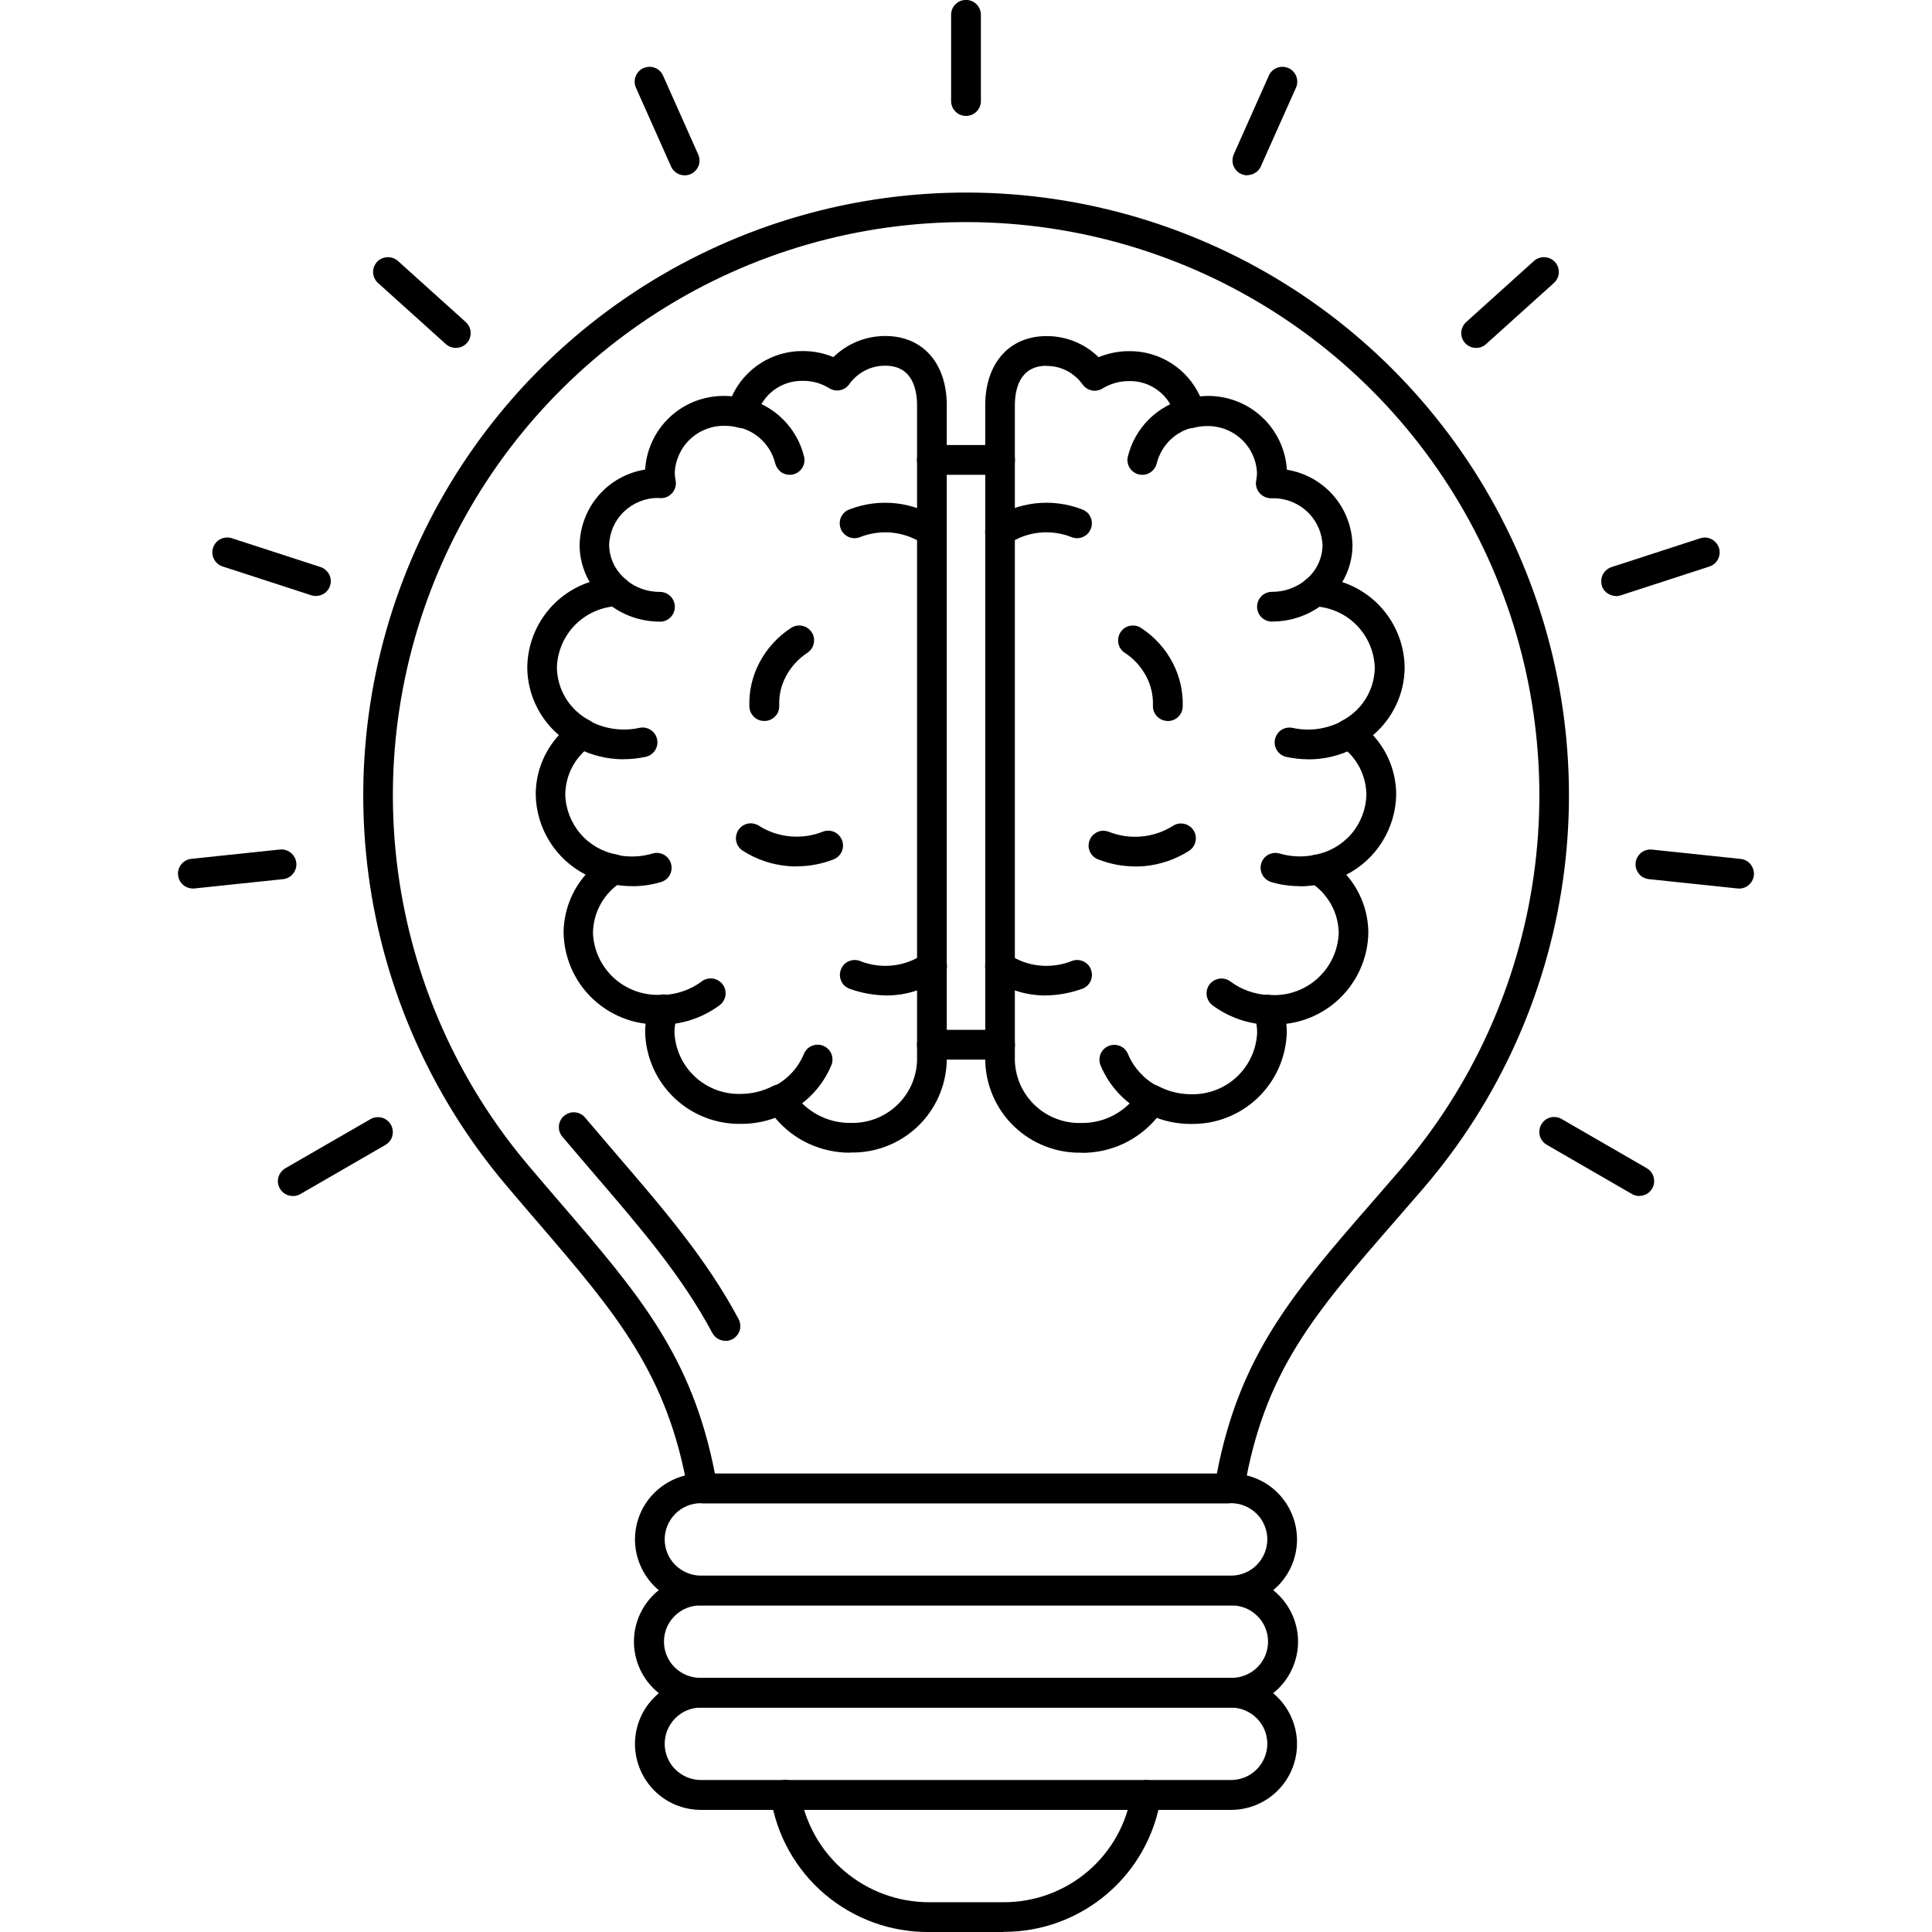 <!-- Generated by IcoMoon.io -->
<svg version="1.1" xmlns="http://www.w3.org/2000/svg" width="24" height="24" viewBox="0 0 24 24">
<title>bulb</title>
<path d="M15.27 18.675h-6.542c-0.043 0-0.086-0.015-0.119-0.043s-0.056-0.067-0.063-0.11c-0.253-1.461-0.893-2.206-1.862-3.334-0.129-0.15-0.263-0.306-0.403-0.472-0.923-1.093-1.514-2.427-1.703-3.845s0.032-2.86 0.637-4.157c0.605-1.296 1.569-2.392 2.777-3.158s2.61-1.17 4.041-1.164 2.829 0.422 4.031 1.197c1.202 0.776 2.156 1.88 2.75 3.181s0.803 2.745 0.602 4.162c-0.201 1.416-0.803 2.746-1.735 3.83-0.114 0.133-0.225 0.26-0.331 0.382-1.028 1.18-1.648 1.893-1.897 3.375-0.007 0.043-0.030 0.082-0.063 0.111s-0.076 0.044-0.12 0.043zM8.881 18.306h6.235c0.285-1.483 0.956-2.255 1.955-3.402 0.106-0.122 0.216-0.248 0.33-0.381 0.887-1.031 1.46-2.295 1.651-3.642s-0.007-2.72-0.572-3.958c-0.565-1.238-1.472-2.287-2.615-3.025s-2.473-1.133-3.834-1.139c-1.36-0.006-2.694 0.378-3.843 1.107s-2.065 1.771-2.64 3.003c-0.575 1.233-0.785 2.605-0.605 3.953s0.742 2.617 1.621 3.656c0.139 0.165 0.273 0.32 0.401 0.469 0.975 1.135 1.631 1.898 1.916 3.359h0.001z"></path>
<path d="M12.464 24h-0.927c-0.474 0.003-0.932-0.164-1.293-0.471s-0.598-0.734-0.67-1.202c-0.004-0.024-0.003-0.049 0.002-0.073s0.016-0.046 0.030-0.066c0.014-0.020 0.032-0.037 0.053-0.050s0.044-0.021 0.068-0.025 0.049-0.003 0.073 0.003c0.024 0.006 0.046 0.016 0.066 0.031s0.036 0.033 0.049 0.054c0.012 0.021 0.021 0.044 0.024 0.069 0.063 0.379 0.257 0.724 0.55 0.973s0.664 0.386 1.048 0.387h0.927c0.385 0.002 0.757-0.134 1.050-0.384s0.485-0.596 0.543-0.977c0.008-0.048 0.034-0.092 0.073-0.121s0.089-0.041 0.137-0.033 0.092 0.034 0.121 0.073c0.029 0.040 0.041 0.089 0.033 0.137-0.071 0.467-0.308 0.894-0.668 1.201s-0.818 0.475-1.29 0.472z"></path>
<path d="M15.293 19.943h-6.586c-0.217 0-0.426-0.086-0.579-0.24s-0.24-0.362-0.24-0.579c0-0.217 0.086-0.426 0.24-0.579s0.362-0.24 0.579-0.24h6.586c0.217 0 0.426 0.086 0.579 0.24s0.24 0.362 0.24 0.579c0 0.217-0.086 0.426-0.24 0.579s-0.362 0.24-0.579 0.24zM8.707 18.673c-0.119 0-0.234 0.047-0.318 0.132s-0.132 0.199-0.132 0.318c0 0.119 0.047 0.234 0.132 0.318s0.199 0.132 0.318 0.132h6.586c0.119 0 0.234-0.047 0.318-0.132s0.132-0.199 0.132-0.318c0-0.119-0.047-0.234-0.132-0.318s-0.199-0.132-0.318-0.132h-6.586z"></path>
<path d="M15.293 21.212h-6.586c-0.109 0.002-0.217-0.018-0.317-0.059s-0.193-0.101-0.27-0.177c-0.077-0.076-0.139-0.167-0.181-0.267s-0.064-0.208-0.064-0.316c0-0.109 0.022-0.216 0.064-0.316s0.103-0.191 0.181-0.267c0.077-0.076 0.169-0.136 0.27-0.177s0.209-0.060 0.317-0.059h6.586c0.109-0.002 0.217 0.018 0.317 0.059s0.193 0.101 0.27 0.177c0.077 0.076 0.139 0.167 0.181 0.267s0.064 0.208 0.064 0.316c0 0.109-0.022 0.216-0.064 0.316s-0.103 0.191-0.181 0.267c-0.077 0.076-0.169 0.136-0.27 0.177s-0.209 0.060-0.317 0.059zM8.707 19.943c-0.060-0.001-0.119 0.010-0.175 0.032s-0.106 0.055-0.149 0.097c-0.043 0.042-0.077 0.092-0.1 0.147s-0.035 0.114-0.035 0.174 0.012 0.119 0.035 0.174c0.023 0.055 0.057 0.105 0.1 0.147s0.094 0.075 0.149 0.097c0.056 0.022 0.115 0.033 0.175 0.032h6.586c0.060 0.001 0.119-0.010 0.175-0.032s0.106-0.055 0.149-0.097c0.043-0.042 0.077-0.092 0.1-0.147s0.035-0.115 0.035-0.174-0.012-0.119-0.035-0.174c-0.023-0.055-0.057-0.105-0.1-0.147s-0.093-0.075-0.149-0.097c-0.056-0.022-0.115-0.033-0.175-0.032h-6.586z"></path>
<path d="M15.293 22.483h-6.586c-0.217 0-0.426-0.086-0.579-0.24s-0.24-0.362-0.24-0.579 0.086-0.426 0.24-0.579c0.154-0.154 0.362-0.24 0.579-0.24h6.586c0.217 0 0.426 0.086 0.579 0.24s0.24 0.362 0.24 0.579-0.086 0.426-0.24 0.579c-0.154 0.154-0.362 0.24-0.579 0.24zM8.707 21.212c-0.119 0-0.234 0.047-0.318 0.132s-0.132 0.199-0.132 0.318c0 0.119 0.047 0.234 0.132 0.318s0.199 0.132 0.318 0.132h6.586c0.119 0 0.234-0.047 0.318-0.132s0.132-0.199 0.132-0.318c0-0.119-0.047-0.234-0.132-0.318s-0.199-0.132-0.318-0.132h-6.586z"></path>
<path d="M12.423 5.898h-0.847c-0.049 0-0.096-0.019-0.131-0.054s-0.054-0.082-0.054-0.131 0.019-0.096 0.054-0.131c0.035-0.035 0.082-0.054 0.131-0.054h0.847c0.049 0 0.096 0.019 0.131 0.054s0.054 0.082 0.054 0.131c0 0.049-0.019 0.096-0.054 0.131s-0.082 0.054-0.131 0.054z"></path>
<path d="M12.423 13.163h-0.847c-0.049 0-0.096-0.019-0.131-0.054s-0.054-0.082-0.054-0.131c0-0.049 0.019-0.096 0.054-0.131s0.082-0.054 0.131-0.054h0.847c0.049 0 0.096 0.019 0.131 0.054s0.054 0.082 0.054 0.131c0 0.049-0.019 0.096-0.054 0.131s-0.082 0.054-0.131 0.054z"></path>
<path d="M9.809 5.898c-0.042-0-0.083-0.014-0.115-0.041s-0.055-0.063-0.065-0.104c-0.027-0.109-0.085-0.209-0.166-0.288s-0.182-0.134-0.292-0.158c-0.047-0.012-0.087-0.042-0.112-0.084s-0.033-0.091-0.021-0.138c0.011-0.047 0.041-0.088 0.082-0.113s0.091-0.034 0.138-0.023c0.177 0.041 0.339 0.131 0.468 0.259s0.22 0.289 0.263 0.466c0.005 0.024 0.006 0.048 0.002 0.072s-0.013 0.047-0.026 0.067-0.030 0.038-0.050 0.052c-0.020 0.014-0.042 0.024-0.066 0.029-0.013 0.003-0.027 0.004-0.040 0.004z"></path>
<path d="M8.198 7.722c-0.241 0.001-0.475-0.083-0.661-0.238-0.019-0.016-0.034-0.035-0.045-0.056s-0.018-0.045-0.020-0.069c-0.002-0.024 0.001-0.048 0.008-0.072s0.019-0.045 0.035-0.063c0.016-0.019 0.035-0.034 0.056-0.045s0.045-0.018 0.069-0.020c0.024-0.002 0.048 0.001 0.072 0.008s0.045 0.019 0.063 0.035c0.119 0.099 0.269 0.152 0.423 0.151 0.049 0 0.096 0.019 0.131 0.054s0.054 0.082 0.054 0.131-0.019 0.096-0.054 0.131c-0.035 0.035-0.082 0.054-0.131 0.054z"></path>
<path d="M7.747 9.432c-0.201 0-0.4-0.048-0.578-0.141-0.022-0.011-0.042-0.026-0.058-0.045s-0.029-0.040-0.036-0.064-0.011-0.048-0.009-0.073c0.002-0.025 0.009-0.049 0.021-0.071s0.027-0.041 0.046-0.057c0.019-0.016 0.041-0.027 0.065-0.034s0.049-0.009 0.073-0.006c0.025 0.003 0.048 0.011 0.070 0.023 0.185 0.095 0.398 0.122 0.601 0.078 0.048-0.011 0.098-0.002 0.139 0.024s0.071 0.068 0.081 0.115c0.011 0.048 0.002 0.098-0.024 0.139s-0.068 0.071-0.115 0.081c-0.091 0.020-0.183 0.030-0.276 0.030z"></path>
<path d="M9.493 8.956c-0.048 0-0.094-0.018-0.128-0.052s-0.055-0.078-0.056-0.126c-0.007-0.189 0.036-0.377 0.124-0.545 0.092-0.176 0.228-0.325 0.394-0.433 0.020-0.013 0.043-0.023 0.067-0.027s0.048-0.004 0.072 0.001c0.024 0.005 0.046 0.014 0.066 0.028s0.037 0.031 0.051 0.051c0.013 0.020 0.023 0.043 0.027 0.067s0.004 0.048-0.001 0.072c-0.005 0.024-0.014 0.046-0.028 0.066s-0.031 0.037-0.051 0.051c-0.113 0.074-0.206 0.176-0.268 0.295-0.059 0.111-0.087 0.235-0.082 0.361 0.001 0.024-0.003 0.048-0.011 0.071s-0.021 0.044-0.038 0.061c-0.017 0.018-0.036 0.032-0.058 0.042s-0.046 0.016-0.070 0.017l-0.008-0.001z"></path>
<path d="M9.897 10.763c-0.036 0-0.072-0.001-0.107-0.004-0.2-0.017-0.394-0.082-0.563-0.191-0.020-0.013-0.038-0.030-0.052-0.050s-0.024-0.042-0.029-0.066c-0.005-0.024-0.006-0.048-0.001-0.072s0.013-0.047 0.026-0.067c0.013-0.020 0.030-0.038 0.050-0.052s0.042-0.024 0.066-0.029c0.024-0.005 0.048-0.006 0.072-0.001s0.047 0.013 0.067 0.026c0.119 0.076 0.254 0.121 0.395 0.133 0.137 0.012 0.274-0.008 0.401-0.059 0.045-0.017 0.096-0.016 0.14 0.003s0.079 0.056 0.097 0.101 0.018 0.095-0.001 0.14c-0.019 0.045-0.054 0.080-0.099 0.099-0.147 0.058-0.304 0.088-0.463 0.088z"></path>
<path d="M7.853 11.008c-0.083 0-0.165-0.008-0.246-0.024-0.048-0.010-0.090-0.038-0.117-0.078s-0.037-0.090-0.028-0.138c0.010-0.048 0.038-0.090 0.078-0.117s0.090-0.037 0.138-0.028c0.142 0.028 0.289 0.021 0.427-0.020 0.047-0.014 0.098-0.009 0.141 0.014s0.075 0.063 0.089 0.11c0.014 0.047 0.009 0.097-0.014 0.141s-0.063 0.075-0.11 0.089c-0.116 0.035-0.237 0.052-0.359 0.052z"></path>
<path d="M8.267 12.728c-0.024 0.001-0.048-0.003-0.071-0.012s-0.043-0.022-0.061-0.038-0.032-0.037-0.042-0.059c-0.010-0.022-0.016-0.046-0.016-0.070s0.003-0.048 0.012-0.071c0.009-0.023 0.022-0.043 0.038-0.061s0.037-0.032 0.059-0.042c0.022-0.010 0.046-0.016 0.070-0.016 0.167-0.010 0.327-0.068 0.462-0.168 0.019-0.015 0.041-0.025 0.065-0.031s0.048-0.007 0.072-0.004c0.024 0.003 0.047 0.012 0.068 0.024s0.039 0.029 0.054 0.048c0.015 0.019 0.025 0.041 0.031 0.065s0.007 0.048 0.004 0.072-0.012 0.047-0.024 0.068c-0.012 0.021-0.029 0.039-0.048 0.054-0.192 0.142-0.421 0.226-0.659 0.24l-0.013 0.001z"></path>
<path d="M9.711 13.838c-0.041 0-0.081-0.014-0.114-0.039s-0.056-0.061-0.066-0.101c-0.010-0.040-0.006-0.082 0.010-0.12s0.045-0.069 0.082-0.088c0.163-0.086 0.292-0.226 0.363-0.397 0.018-0.045 0.054-0.082 0.099-0.101s0.096-0.019 0.141-0.001 0.082 0.054 0.101 0.099c0.019 0.045 0.019 0.096 0.001 0.141-0.104 0.25-0.292 0.456-0.531 0.583-0.027 0.014-0.057 0.022-0.087 0.022z"></path>
<path d="M11.575 6.79c-0.037 0-0.073-0.011-0.104-0.032-0.116-0.078-0.249-0.127-0.388-0.141s-0.279 0.006-0.409 0.059c-0.023 0.008-0.047 0.011-0.072 0.009s-0.048-0.008-0.069-0.019c-0.022-0.011-0.041-0.026-0.057-0.044s-0.028-0.040-0.035-0.063c-0.008-0.023-0.011-0.047-0.009-0.072s0.008-0.048 0.019-0.069 0.026-0.041 0.044-0.057c0.018-0.016 0.040-0.028 0.063-0.035 0.183-0.070 0.38-0.095 0.575-0.073s0.381 0.091 0.544 0.2c0.033 0.022 0.057 0.054 0.070 0.092s0.014 0.078 0.002 0.115c-0.012 0.038-0.035 0.071-0.067 0.094s-0.070 0.036-0.11 0.036v0z"></path>
<path d="M11.015 12.366c-0.155-0.002-0.309-0.029-0.455-0.081-0.023-0.008-0.044-0.020-0.063-0.035s-0.033-0.035-0.044-0.057c-0.011-0.022-0.017-0.045-0.019-0.069s0.001-0.048 0.009-0.072c0.008-0.023 0.020-0.044 0.035-0.063s0.035-0.033 0.057-0.044c0.022-0.011 0.045-0.017 0.069-0.019s0.048 0.001 0.072 0.009c0.129 0.053 0.27 0.073 0.408 0.059s0.272-0.063 0.388-0.141c0.020-0.014 0.043-0.025 0.067-0.030s0.049-0.006 0.073-0.002c0.024 0.004 0.047 0.013 0.068 0.027s0.039 0.031 0.052 0.051c0.014 0.020 0.024 0.043 0.028 0.068s0.005 0.049-0 0.073c-0.005 0.024-0.015 0.047-0.029 0.067s-0.032 0.038-0.053 0.051c-0.195 0.136-0.427 0.208-0.664 0.208z"></path>
<path d="M10.564 14.319c-0.178 0.002-0.354-0.037-0.516-0.111s-0.305-0.185-0.419-0.322c-0.134 0.050-0.276 0.075-0.418 0.075-0.31 0.007-0.61-0.109-0.834-0.322s-0.355-0.507-0.363-0.817c0-0.035 0.002-0.070 0.006-0.105-0.277-0.034-0.532-0.167-0.719-0.373s-0.293-0.474-0.3-0.753c0.001-0.267 0.098-0.525 0.274-0.726-0.184-0.094-0.339-0.237-0.448-0.412s-0.169-0.377-0.172-0.584c0-0.273 0.103-0.536 0.288-0.737-0.122-0.103-0.22-0.232-0.288-0.377s-0.104-0.302-0.105-0.462c0.002-0.236 0.078-0.465 0.217-0.656s0.334-0.333 0.558-0.407c-0.082-0.14-0.125-0.299-0.125-0.461 0.005-0.227 0.089-0.445 0.237-0.616s0.353-0.284 0.577-0.32c0.008-0.132 0.043-0.26 0.102-0.378s0.142-0.222 0.242-0.307c0.101-0.085 0.218-0.149 0.344-0.187s0.259-0.051 0.39-0.038c0.077-0.169 0.201-0.312 0.358-0.412s0.339-0.152 0.525-0.15c0.13-0 0.258 0.025 0.378 0.075 0.173-0.169 0.405-0.263 0.646-0.262 0.463 0 0.762 0.338 0.762 0.86v8.144c-0.008 0.31-0.139 0.604-0.363 0.817s-0.524 0.329-0.834 0.322zM9.692 13.473c0.031-0 0.062 0.008 0.090 0.023s0.051 0.037 0.067 0.064c0.076 0.121 0.181 0.22 0.307 0.288s0.266 0.103 0.408 0.101c0.212 0.007 0.418-0.070 0.573-0.214s0.247-0.344 0.255-0.556v-8.145c0-0.183-0.051-0.491-0.393-0.491-0.088-0.001-0.174 0.019-0.252 0.059s-0.145 0.098-0.196 0.169c-0.027 0.039-0.068 0.066-0.114 0.076s-0.095 0.001-0.135-0.024c-0.098-0.061-0.211-0.093-0.327-0.092-0.132-0.003-0.261 0.038-0.366 0.118s-0.179 0.193-0.211 0.321c-0.005 0.024-0.015 0.047-0.029 0.068s-0.032 0.038-0.053 0.051c-0.021 0.013-0.044 0.022-0.069 0.026s-0.050 0.003-0.074-0.003c-0.053-0.014-0.107-0.022-0.161-0.022-0.161-0.006-0.317 0.053-0.435 0.162s-0.188 0.261-0.195 0.421c0.001 0.033 0.004 0.066 0.011 0.098 0.005 0.027 0.004 0.055-0.004 0.082s-0.020 0.051-0.039 0.072-0.041 0.037-0.066 0.048c-0.025 0.011-0.053 0.016-0.080 0.015-0.006 0-0.018-0.001-0.025-0.002-0.158-0.002-0.31 0.058-0.425 0.167s-0.182 0.258-0.187 0.416c0.001 0.084 0.021 0.166 0.058 0.241s0.091 0.141 0.156 0.193c0.028 0.023 0.049 0.055 0.060 0.090s0.010 0.073-0.001 0.108c-0.011 0.035-0.032 0.066-0.061 0.089s-0.064 0.037-0.101 0.039c-0.2 0.007-0.39 0.090-0.531 0.231s-0.223 0.332-0.229 0.532c0.002 0.137 0.041 0.27 0.113 0.386s0.174 0.211 0.296 0.273c0.027 0.015 0.050 0.037 0.067 0.063s0.026 0.056 0.028 0.087-0.004 0.062-0.018 0.090c-0.013 0.028-0.034 0.052-0.059 0.071-0.098 0.068-0.179 0.158-0.235 0.263s-0.086 0.222-0.088 0.342c0.004 0.18 0.071 0.353 0.188 0.49s0.279 0.228 0.456 0.259c0.036 0.008 0.069 0.026 0.094 0.052s0.043 0.060 0.049 0.096c0.007 0.036 0.002 0.073-0.012 0.107s-0.039 0.062-0.070 0.082c-0.109 0.067-0.199 0.16-0.262 0.271s-0.097 0.236-0.099 0.364c0.008 0.212 0.1 0.412 0.255 0.556s0.361 0.221 0.573 0.214c0.014-0.002 0.027-0.004 0.041-0.005 0.030-0.001 0.059 0.005 0.087 0.018s0.051 0.031 0.069 0.055c0.018 0.024 0.030 0.052 0.035 0.081s0.003 0.060-0.007 0.088c-0.025 0.072-0.039 0.148-0.041 0.224 0.008 0.212 0.1 0.412 0.255 0.556s0.361 0.221 0.573 0.214c0.138-0.001 0.274-0.035 0.397-0.099 0.026-0.013 0.055-0.020 0.085-0.020z"></path>
<path d="M14.19 5.898c-0.014-0-0.027-0.002-0.040-0.004-0.024-0.005-0.046-0.015-0.066-0.029s-0.037-0.032-0.050-0.052-0.022-0.043-0.026-0.067c-0.004-0.024-0.004-0.048 0.002-0.072 0.043-0.177 0.134-0.338 0.263-0.466s0.291-0.217 0.468-0.258c0.047-0.011 0.097-0.002 0.138 0.023s0.071 0.066 0.082 0.113c0.011 0.047 0.004 0.097-0.021 0.138s-0.065 0.072-0.112 0.084c-0.11 0.025-0.211 0.079-0.292 0.158s-0.138 0.178-0.166 0.288c-0.009 0.041-0.032 0.077-0.065 0.104s-0.073 0.041-0.115 0.041z"></path>
<path d="M15.801 7.722c-0.049 0-0.096-0.019-0.131-0.054s-0.054-0.082-0.054-0.131 0.019-0.096 0.054-0.131c0.035-0.035 0.082-0.054 0.131-0.054 0.154 0.001 0.304-0.053 0.423-0.151 0.037-0.032 0.086-0.047 0.135-0.043s0.094 0.028 0.125 0.065c0.032 0.037 0.047 0.086 0.043 0.135s-0.028 0.094-0.065 0.125c-0.185 0.155-0.419 0.239-0.661 0.238z"></path>
<path d="M16.252 9.432c-0.093 0-0.185-0.010-0.276-0.030-0.047-0.011-0.088-0.041-0.114-0.082s-0.034-0.091-0.023-0.138c0.011-0.047 0.039-0.089 0.080-0.115s0.090-0.035 0.138-0.025c0.203 0.045 0.416 0.017 0.601-0.078 0.022-0.012 0.045-0.019 0.070-0.022s0.049-0 0.073 0.007c0.024 0.007 0.046 0.019 0.064 0.034s0.035 0.035 0.046 0.057c0.011 0.022 0.018 0.046 0.021 0.070s-0.001 0.049-0.008 0.073c-0.008 0.023-0.020 0.045-0.036 0.064s-0.036 0.034-0.058 0.045c-0.179 0.093-0.377 0.142-0.578 0.141z"></path>
<path d="M14.506 8.956h-0.007c-0.024-0.001-0.048-0.007-0.070-0.017s-0.042-0.025-0.058-0.042-0.029-0.039-0.038-0.061c-0.008-0.023-0.012-0.047-0.011-0.071 0.005-0.125-0.024-0.25-0.082-0.361-0.063-0.12-0.155-0.222-0.268-0.295-0.041-0.027-0.070-0.069-0.079-0.117s-0-0.098 0.027-0.139c0.027-0.041 0.069-0.070 0.117-0.079s0.098-0 0.139 0.027c0.166 0.109 0.302 0.259 0.393 0.435 0.087 0.168 0.13 0.356 0.123 0.545-0.002 0.047-0.022 0.092-0.057 0.125s-0.080 0.051-0.128 0.051z"></path>
<path d="M14.102 10.763c-0.158 0-0.315-0.030-0.463-0.088-0.023-0.009-0.043-0.022-0.060-0.039s-0.031-0.037-0.041-0.059c-0.010-0.022-0.015-0.046-0.015-0.070s0.004-0.048 0.013-0.071c0.009-0.023 0.022-0.043 0.039-0.060s0.037-0.031 0.059-0.041c0.022-0.010 0.046-0.015 0.070-0.015s0.048 0.004 0.071 0.013c0.129 0.051 0.268 0.071 0.407 0.058s0.272-0.058 0.389-0.132c0.041-0.027 0.091-0.036 0.139-0.025s0.090 0.039 0.116 0.080c0.027 0.041 0.036 0.091 0.025 0.139s-0.039 0.090-0.080 0.116c-0.169 0.108-0.363 0.174-0.563 0.191-0.036 0.003-0.071 0.004-0.107 0.004z"></path>
<path d="M16.147 11.008c-0.122 0-0.243-0.017-0.359-0.052-0.046-0.015-0.084-0.047-0.107-0.090s-0.027-0.093-0.014-0.139 0.045-0.085 0.087-0.109c0.042-0.023 0.092-0.029 0.139-0.016 0.139 0.041 0.285 0.048 0.427 0.020 0.024-0.005 0.048-0.005 0.072 0s0.046 0.014 0.067 0.028c0.020 0.014 0.037 0.031 0.051 0.051s0.023 0.043 0.028 0.067c0.005 0.024 0.005 0.048 0 0.072s-0.014 0.046-0.028 0.067c-0.013 0.020-0.031 0.037-0.051 0.051s-0.043 0.023-0.067 0.028c-0.081 0.016-0.163 0.024-0.246 0.024z"></path>
<path d="M15.733 12.728h-0.012c-0.238-0.014-0.467-0.098-0.659-0.24-0.019-0.015-0.036-0.033-0.048-0.054s-0.020-0.044-0.024-0.068c-0.003-0.024-0.002-0.048 0.004-0.072s0.017-0.046 0.031-0.065c0.015-0.019 0.033-0.036 0.054-0.048s0.044-0.020 0.068-0.024c0.024-0.003 0.048-0.002 0.072 0.004s0.046 0.017 0.065 0.031c0.134 0.1 0.295 0.158 0.462 0.168 0.049 0.002 0.095 0.022 0.129 0.058s0.051 0.083 0.050 0.132c-0.002 0.049-0.022 0.095-0.058 0.129s-0.083 0.051-0.132 0.050l-0.001-0.001z"></path>
<path d="M14.289 13.838c-0.030 0-0.060-0.008-0.087-0.022-0.24-0.127-0.427-0.333-0.531-0.583-0.018-0.045-0.018-0.096 0.001-0.141s0.055-0.081 0.101-0.099c0.045-0.018 0.096-0.018 0.141 0.001s0.081 0.055 0.099 0.101c0.071 0.17 0.2 0.311 0.363 0.397 0.036 0.019 0.065 0.050 0.082 0.088s0.020 0.080 0.010 0.12c-0.010 0.040-0.033 0.075-0.066 0.101s-0.073 0.039-0.114 0.039z"></path>
<path d="M12.423 6.79c-0.039 0-0.078-0.013-0.11-0.036s-0.055-0.056-0.067-0.094c-0.012-0.038-0.011-0.078 0.002-0.115s0.038-0.069 0.070-0.092c0.163-0.109 0.349-0.178 0.544-0.2s0.392 0.003 0.575 0.073c0.023 0.008 0.044 0.020 0.063 0.035s0.033 0.035 0.044 0.057 0.018 0.045 0.019 0.069c0.002 0.024-0.001 0.048-0.009 0.072s-0.020 0.044-0.035 0.063c-0.016 0.018-0.035 0.033-0.057 0.044s-0.045 0.018-0.069 0.019c-0.024 0.002-0.048-0.001-0.072-0.009-0.129-0.053-0.27-0.073-0.409-0.059s-0.272 0.063-0.388 0.141c-0.031 0.021-0.067 0.032-0.104 0.032z"></path>
<path d="M12.984 12.366c-0.238 0-0.47-0.073-0.665-0.208-0.020-0.014-0.037-0.031-0.051-0.051s-0.023-0.043-0.027-0.067c-0.005-0.024-0.004-0.048 0-0.072s0.014-0.046 0.028-0.066c0.014-0.020 0.031-0.037 0.051-0.051s0.043-0.023 0.067-0.027c0.024-0.005 0.048-0.004 0.072 0.001s0.046 0.014 0.066 0.028c0.116 0.078 0.249 0.127 0.388 0.141s0.279-0.006 0.409-0.059c0.023-0.008 0.047-0.011 0.072-0.009s0.048 0.008 0.069 0.019 0.041 0.026 0.057 0.044c0.016 0.018 0.028 0.040 0.035 0.063s0.011 0.047 0.009 0.072c-0.002 0.024-0.008 0.048-0.019 0.069s-0.026 0.041-0.044 0.057c-0.018 0.016-0.040 0.028-0.063 0.035-0.146 0.052-0.3 0.079-0.455 0.081z"></path>
<path d="M13.436 14.319c-0.31 0.007-0.61-0.109-0.834-0.322s-0.355-0.507-0.363-0.817v-8.145c0-0.522 0.299-0.86 0.762-0.86 0.241-0.001 0.474 0.093 0.646 0.262 0.12-0.049 0.248-0.075 0.378-0.075 0.186-0.002 0.368 0.050 0.525 0.15s0.281 0.243 0.358 0.412c0.131-0.014 0.264-0.001 0.39 0.038s0.243 0.102 0.344 0.188c0.101 0.085 0.183 0.19 0.242 0.307s0.094 0.246 0.102 0.378c0.224 0.036 0.428 0.149 0.577 0.32s0.233 0.389 0.238 0.616c-0 0.162-0.044 0.321-0.127 0.46 0.224 0.074 0.419 0.216 0.558 0.407s0.215 0.42 0.217 0.656c-0.001 0.16-0.037 0.318-0.105 0.462s-0.166 0.273-0.288 0.377c0.185 0.201 0.287 0.464 0.288 0.737-0.003 0.207-0.063 0.408-0.172 0.584s-0.264 0.318-0.448 0.412c0.176 0.201 0.274 0.459 0.274 0.726-0.006 0.279-0.113 0.546-0.3 0.753s-0.442 0.339-0.719 0.373c0.004 0.035 0.006 0.070 0.006 0.105-0.008 0.31-0.139 0.603-0.363 0.817s-0.524 0.329-0.834 0.322c-0.143-0-0.284-0.026-0.418-0.075-0.114 0.137-0.257 0.247-0.418 0.322s-0.338 0.113-0.516 0.112zM13 4.544c-0.342 0-0.393 0.308-0.393 0.491v8.145c0.008 0.212 0.1 0.412 0.255 0.556s0.361 0.221 0.573 0.214c0.143 0.002 0.283-0.033 0.408-0.101s0.231-0.168 0.307-0.288c0.024-0.039 0.063-0.068 0.108-0.081s0.092-0.008 0.134 0.014c0.122 0.064 0.258 0.098 0.397 0.099 0.212 0.007 0.418-0.070 0.573-0.214s0.247-0.344 0.255-0.556c-0.001-0.076-0.015-0.152-0.041-0.224-0.009-0.028-0.012-0.059-0.007-0.088s0.017-0.057 0.035-0.081c0.018-0.023 0.042-0.042 0.069-0.055s0.057-0.019 0.087-0.018c0.013 0 0.025 0.002 0.037 0.004h0.002c0.212 0.008 0.419-0.068 0.575-0.213s0.248-0.344 0.256-0.557c-0.002-0.128-0.035-0.253-0.099-0.364s-0.153-0.205-0.262-0.271c-0.031-0.020-0.055-0.048-0.070-0.082s-0.019-0.071-0.012-0.107c0.007-0.036 0.024-0.069 0.049-0.096s0.058-0.044 0.094-0.052c0.178-0.031 0.339-0.123 0.456-0.259s0.184-0.31 0.188-0.49c-0.002-0.119-0.032-0.236-0.088-0.342s-0.137-0.196-0.235-0.263c-0.025-0.018-0.045-0.042-0.059-0.071s-0.019-0.059-0.018-0.090 0.011-0.061 0.028-0.087c0.017-0.026 0.040-0.048 0.067-0.063 0.122-0.063 0.224-0.157 0.296-0.273s0.111-0.25 0.113-0.386c-0.006-0.2-0.088-0.39-0.229-0.532s-0.331-0.224-0.531-0.231c-0.037-0.003-0.072-0.017-0.101-0.039s-0.050-0.054-0.061-0.089-0.011-0.073-0.001-0.108c0.010-0.035 0.031-0.067 0.060-0.090 0.066-0.052 0.119-0.117 0.156-0.192s0.057-0.158 0.058-0.241c-0.007-0.161-0.077-0.312-0.195-0.421s-0.274-0.167-0.435-0.162c-0.028 0.001-0.056-0.004-0.082-0.015s-0.049-0.027-0.068-0.048c-0.019-0.020-0.032-0.045-0.040-0.071s-0.010-0.054-0.005-0.082c0.007-0.032 0.010-0.065 0.011-0.098-0.007-0.161-0.077-0.312-0.195-0.421s-0.274-0.167-0.435-0.162c-0.054 0.001-0.109 0.008-0.161 0.022-0.024 0.006-0.049 0.007-0.074 0.003s-0.048-0.013-0.069-0.026c-0.021-0.013-0.039-0.030-0.053-0.051s-0.024-0.043-0.029-0.068c-0.032-0.128-0.106-0.241-0.211-0.321s-0.234-0.122-0.365-0.118c-0.115-0-0.229 0.032-0.327 0.092-0.040 0.025-0.089 0.034-0.135 0.024s-0.087-0.037-0.114-0.076c-0.051-0.071-0.118-0.129-0.196-0.169s-0.164-0.060-0.252-0.059z"></path>
<path d="M12 1.44c-0.049 0-0.096-0.019-0.131-0.054s-0.054-0.082-0.054-0.131v-1.071c0-0.049 0.019-0.096 0.054-0.131s0.082-0.054 0.131-0.054c0.049 0 0.096 0.019 0.131 0.054s0.054 0.082 0.054 0.131v1.071c0 0.049-0.019 0.096-0.054 0.131s-0.082 0.054-0.131 0.054z"></path>
<path d="M8.505 2.178c-0.036 0-0.071-0.010-0.101-0.030s-0.054-0.047-0.068-0.080l-0.434-0.974c-0.011-0.022-0.017-0.046-0.018-0.071s0.003-0.049 0.011-0.072c0.009-0.023 0.022-0.044 0.038-0.062s0.037-0.033 0.060-0.043c0.023-0.010 0.047-0.015 0.072-0.016s0.049 0.004 0.072 0.013c0.023 0.009 0.044 0.023 0.061 0.040s0.031 0.038 0.041 0.061l0.434 0.974c0.013 0.028 0.018 0.059 0.016 0.090s-0.012 0.060-0.029 0.086c-0.017 0.026-0.040 0.047-0.067 0.062s-0.057 0.022-0.088 0.022z"></path>
<path d="M5.663 4.322c-0.046 0-0.090-0.017-0.124-0.047l-0.84-0.757c-0.019-0.016-0.034-0.036-0.045-0.058s-0.017-0.046-0.019-0.070c-0.002-0.024 0.002-0.049 0.010-0.072s0.021-0.045 0.037-0.063c0.016-0.018 0.036-0.033 0.059-0.043s0.046-0.016 0.071-0.017 0.049 0.003 0.072 0.011c0.023 0.009 0.044 0.022 0.062 0.038l0.84 0.757c0.028 0.025 0.047 0.058 0.056 0.094s0.006 0.074-0.007 0.109c-0.013 0.035-0.037 0.065-0.068 0.086s-0.067 0.032-0.105 0.032h0.001z"></path>
<path d="M3.925 7.404c-0.019-0-0.039-0.003-0.057-0.009l-1.111-0.361c-0.044-0.017-0.081-0.050-0.101-0.093s-0.024-0.092-0.009-0.137c0.015-0.045 0.046-0.083 0.088-0.105s0.091-0.028 0.136-0.016l1.111 0.361c0.042 0.014 0.077 0.042 0.1 0.079s0.032 0.082 0.025 0.125c-0.007 0.043-0.029 0.083-0.062 0.111s-0.076 0.044-0.12 0.044v-0z"></path>
<path d="M2.394 11.037c-0.047-0-0.092-0.019-0.126-0.051s-0.054-0.077-0.057-0.124c-0.002-0.047 0.013-0.093 0.044-0.129s0.074-0.059 0.12-0.064l1.103-0.116c0.049-0.005 0.097 0.010 0.135 0.041s0.062 0.075 0.068 0.124c0.003 0.024 0 0.049-0.007 0.072s-0.018 0.045-0.034 0.064c-0.015 0.019-0.034 0.035-0.055 0.046s-0.045 0.019-0.069 0.021l-1.103 0.116c-0.007 0-0.014 0.001-0.020 0.001z"></path>
<path d="M3.636 14.857c-0.041 0-0.080-0.013-0.112-0.038s-0.055-0.059-0.066-0.099c-0.011-0.039-0.008-0.081 0.008-0.118s0.043-0.069 0.078-0.089l1.059-0.611c0.042-0.024 0.093-0.030 0.14-0.018s0.087 0.044 0.112 0.086c0.024 0.042 0.031 0.092 0.019 0.14s-0.043 0.087-0.085 0.112l-1.059 0.612c-0.028 0.016-0.060 0.024-0.092 0.024z"></path>
<path d="M15.495 2.178c-0.031-0-0.061-0.008-0.088-0.022s-0.050-0.036-0.067-0.062c-0.017-0.026-0.027-0.055-0.029-0.086s0.003-0.061 0.015-0.090l0.434-0.974c0.009-0.023 0.023-0.044 0.041-0.061s0.038-0.031 0.061-0.040c0.023-0.009 0.047-0.014 0.072-0.013s0.049 0.006 0.072 0.016c0.023 0.010 0.043 0.024 0.060 0.043s0.030 0.039 0.038 0.062c0.009 0.023 0.012 0.048 0.011 0.072s-0.007 0.049-0.018 0.071l-0.434 0.972c-0.014 0.033-0.038 0.061-0.068 0.080s-0.065 0.030-0.101 0.030z"></path>
<path d="M18.337 4.322c-0.037 0-0.074-0.011-0.105-0.032s-0.054-0.051-0.068-0.086c-0.013-0.035-0.016-0.073-0.007-0.109s0.028-0.069 0.056-0.094l0.84-0.757c0.018-0.017 0.039-0.030 0.062-0.038s0.047-0.012 0.072-0.011 0.049 0.007 0.071 0.017c0.022 0.010 0.042 0.025 0.059 0.043s0.029 0.040 0.037 0.063c0.008 0.023 0.011 0.048 0.010 0.072s-0.008 0.048-0.019 0.070-0.026 0.042-0.045 0.058l-0.84 0.757c-0.034 0.031-0.078 0.048-0.124 0.047z"></path>
<path d="M20.075 7.404c-0.044 0-0.086-0.016-0.12-0.044s-0.056-0.068-0.062-0.111 0.002-0.088 0.025-0.125c0.023-0.037 0.059-0.066 0.1-0.079l1.111-0.361c0.046-0.012 0.095-0.007 0.136 0.016s0.073 0.060 0.088 0.105c0.015 0.045 0.011 0.094-0.009 0.137s-0.057 0.076-0.101 0.093l-1.111 0.361c-0.018 0.006-0.038 0.009-0.057 0.010z"></path>
<path d="M21.606 11.037c-0.006 0-0.013 0-0.020 0l-1.103-0.116c-0.024-0.003-0.048-0.010-0.069-0.021s-0.040-0.027-0.055-0.046-0.027-0.041-0.034-0.064c-0.007-0.023-0.009-0.048-0.007-0.072 0.006-0.049 0.030-0.093 0.068-0.124s0.087-0.045 0.135-0.040l1.103 0.116c0.047 0.005 0.090 0.028 0.12 0.064s0.046 0.082 0.044 0.129c-0.002 0.047-0.023 0.091-0.057 0.124s-0.079 0.051-0.126 0.051l-0.001-0.001z"></path>
<path d="M20.364 14.857c-0.032 0-0.064-0.008-0.092-0.025l-1.059-0.612c-0.042-0.025-0.073-0.065-0.085-0.112s-0.006-0.097 0.019-0.14c0.024-0.042 0.064-0.073 0.111-0.086s0.097-0.006 0.14 0.018l1.059 0.612c0.035 0.020 0.063 0.052 0.078 0.089s0.018 0.079 0.008 0.118-0.034 0.074-0.066 0.099c-0.032 0.025-0.072 0.038-0.112 0.038z"></path>
<path d="M9.012 16.656c-0.033 0-0.066-0.009-0.095-0.026s-0.052-0.042-0.068-0.071c-0.378-0.707-0.881-1.292-1.464-1.971-0.129-0.15-0.261-0.304-0.399-0.467-0.016-0.019-0.027-0.040-0.035-0.063s-0.010-0.047-0.008-0.072 0.009-0.048 0.020-0.069c0.011-0.022 0.026-0.041 0.045-0.056s0.040-0.027 0.063-0.035 0.047-0.010 0.072-0.008c0.024 0.002 0.048 0.009 0.069 0.020s0.041 0.026 0.056 0.045c0.138 0.163 0.27 0.316 0.396 0.464 0.598 0.696 1.113 1.296 1.511 2.039 0.015 0.028 0.022 0.060 0.022 0.091s-0.010 0.063-0.026 0.090-0.040 0.050-0.067 0.066c-0.028 0.016-0.059 0.024-0.091 0.024z"></path>
</svg>
